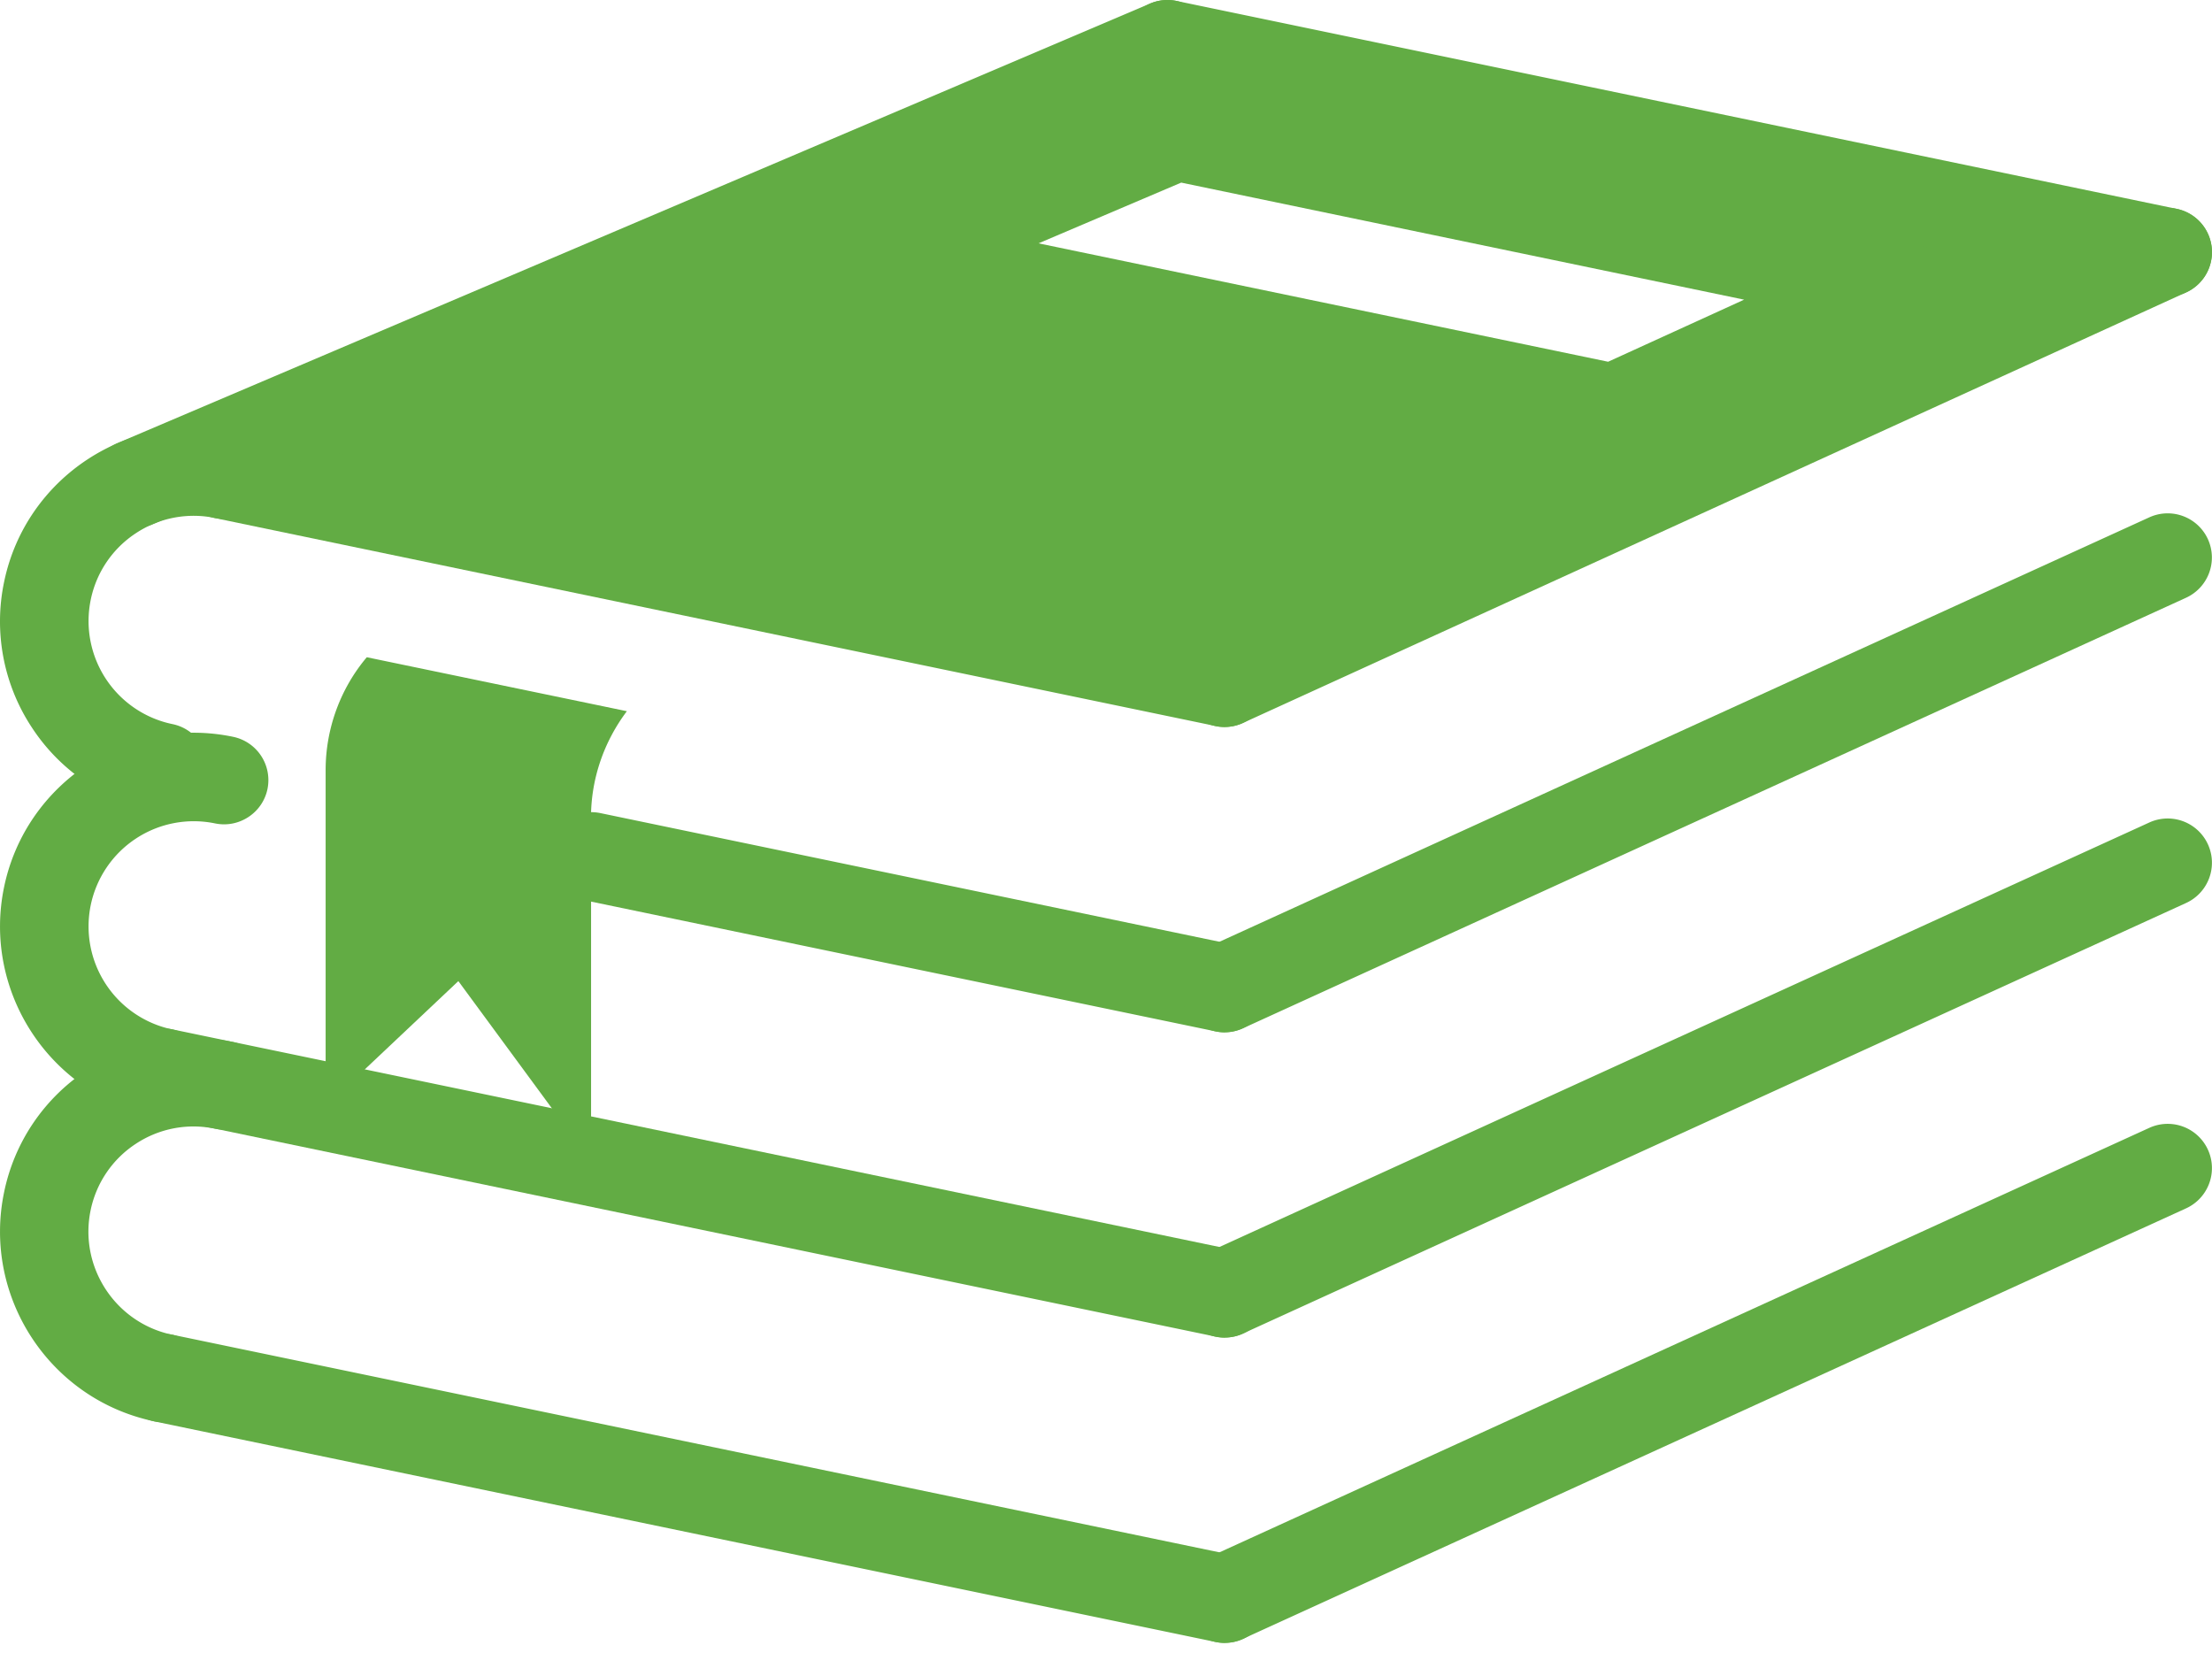 <svg xmlns="http://www.w3.org/2000/svg" width="33" height="25" fill="#62ac44" xmlns:v="https://vecta.io/nano"><path d="M8.818 12.194v5.134l-1.98-2.693-1.98 1.868v-5.016c0-.614.218-1.214.614-1.683l3.88.805c-.343.456-.535 1.01-.535 1.585zm8.6-11.536L2.021 7.211v.007a2.2 2.2 0 0 1 1.326-.132l14.922 3.102 14.07-6.428L17.418.658zM15.493 3.63l2.129-.906L26.02 4.47l-2.029.926-8.497-1.766z"/><path d="M18.269 15.399c-.044 0-.09-.005-.135-.014l-9.447-1.963a.66.66 0 1 1 .27-1.293l9.446 1.963a.66.66 0 0 1-.133 1.306zm0 9.108a.66.66 0 0 1-.275-1.26l14.071-6.423a.66.66 0 0 1 .548 1.201l-14.071 6.422c-.089.04-.182.059-.273.059z"/><path d="M18.269 19.953a.66.66 0 0 1-.275-1.261l14.071-6.423a.66.66 0 0 1 .548 1.201l-14.071 6.423a.66.66 0 0 1-.273.059zm0-4.554a.66.66 0 0 1-.275-1.26l14.071-6.422a.66.66 0 0 1 .874.326.66.66 0 0 1-.327.874L18.541 15.34a.66.66 0 0 1-.273.059zM2.437 21.216c-.044 0-.09-.005-.135-.014-1.559-.325-2.565-1.857-2.241-3.417a2.87 2.87 0 0 1 1.244-1.828 2.88 2.88 0 0 1 2.173-.413.66.66 0 0 1 .511.781c-.075.357-.424.583-.781.512a1.56 1.56 0 0 0-1.18.224 1.56 1.56 0 0 0-.676.992c-.176.847.37 1.68 1.217 1.857a.66.66 0 0 1 .511.781c-.063.312-.338.526-.644.526z"/><path d="M18.269 24.507c-.044 0-.09-.005-.135-.014l-15.831-3.29a.66.66 0 1 1 .269-1.293l15.831 3.29a.66.66 0 0 1-.134 1.307zM2.437 16.663a.68.68 0 0 1-.135-.014C.743 16.324-.263 14.792.061 13.232s1.86-2.566 3.417-2.241a.66.66 0 0 1 .512.781c-.075.356-.426.584-.78.511A1.57 1.57 0 0 0 1.354 13.5a1.57 1.57 0 0 0 1.217 1.856.66.66 0 0 1-.133 1.307z"/><path d="M18.269 19.952c-.044 0-.09-.005-.135-.014l-15.831-3.29a.66.66 0 0 1 .269-1.293l15.831 3.29a.66.66 0 0 1-.134 1.307zM32.34 4.422a.67.67 0 0 1-.135-.014L17.283 1.306a.66.66 0 0 1-.512-.781.66.66 0 0 1 .781-.511l14.923 3.102a.66.66 0 0 1-.134 1.306z"/><path d="M18.269 10.845a.66.66 0 0 1-.275-1.261l14.071-6.423a.66.66 0 0 1 .548 1.201l-14.071 6.423c-.089.04-.182.059-.273.059z"/><path d="M18.269 10.844c-.044 0-.09-.004-.135-.014L3.21 7.729a.66.66 0 1 1 .269-1.292l14.923 3.102a.66.66 0 0 1-.134 1.306z"/><path d="M2.437 12.108c-.044 0-.09-.005-.135-.014A2.87 2.87 0 0 1 .474 10.85a2.87 2.87 0 0 1-.412-2.173c.324-1.559 1.86-2.563 3.417-2.241a.66.66 0 0 1 .512.78c-.075.357-.426.584-.78.512a1.56 1.56 0 0 0-1.181.224 1.56 1.56 0 0 0-.676.993 1.57 1.57 0 0 0 1.217 1.856.66.66 0 0 1-.133 1.307z"/><path d="M2.018 7.875a.66.66 0 0 1-.259-1.268L17.158.053a.66.66 0 0 1 .866.348.66.66 0 0 1-.349.866L2.277 7.821a.66.66 0 0 1-.259.053z"/></svg>
